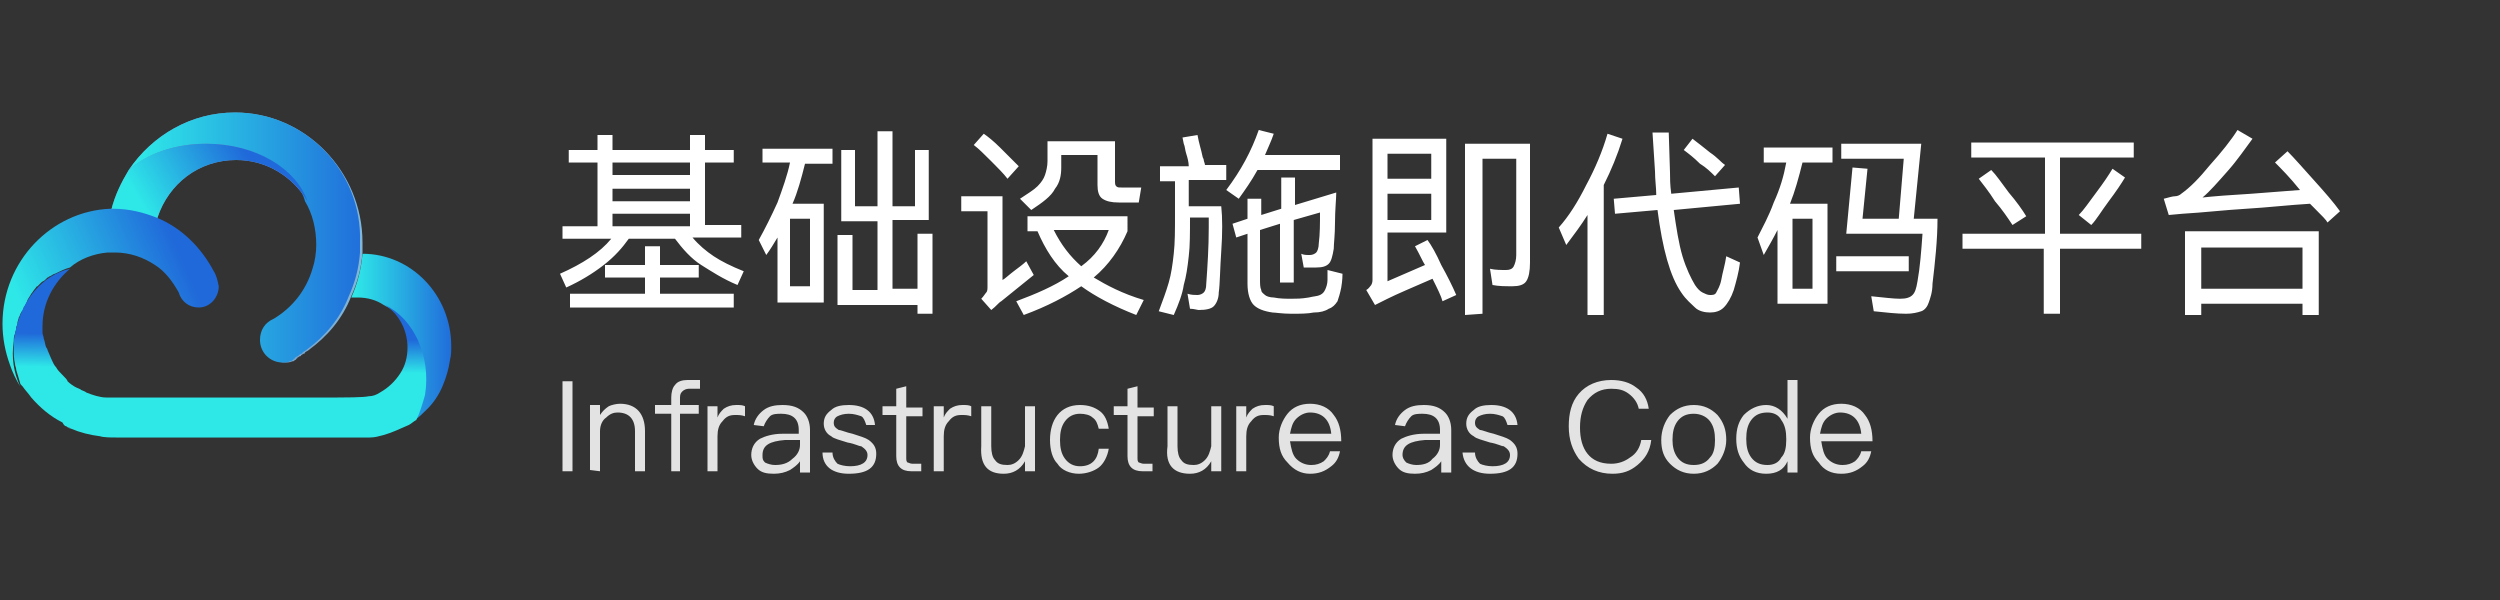 <?xml version="1.0" encoding="utf-8"?>
<!-- Generator: Adobe Illustrator 23.0.4, SVG Export Plug-In . SVG Version: 6.00 Build 0)  -->
<svg version="1.1" id="图层_1" xmlns="http://www.w3.org/2000/svg" xmlns:xlink="http://www.w3.org/1999/xlink" x="0px" y="0px"
	 viewBox="0 0 200 48" style="enable-background:new 0 0 200 48;" xml:space="preserve">
<rect x="0" y="0" width="200" height="48" fill="#333333" stroke="none"/>
<style type="text/css">
	.st0{fill:url(#XMLID_2_);}
	.st1{fill:url(#XMLID_3_);}
	.st2{fill:url(#XMLID_4_);}
	.st3{fill:url(#XMLID_5_);}
	.st4{fill:url(#XMLID_6_);}
	.st5{fill:url(#XMLID_7_);}
	.st6{fill:url(#XMLID_8_);}
	.st7{fill:url(#XMLID_9_);}
	.st8{fill:url(#XMLID_10_);}
	.st9{fill:#FFFFFF;fill-opacity:0.86;}
	.st10{clip-path:url(#SVGID_2_);fill:#FFFFFF;}
</style>
<title>laC-logo</title>
<g>
	<g id="XMLID_183_" transform="translate(0.2, 5)">
		
			<linearGradient id="XMLID_2_" gradientUnits="userSpaceOnUse" x1="-2450.997" y1="481.891" x2="-2449.997" y2="481.891" gradientTransform="matrix(20.355 0 0 -19.908 49898.441 9607.339)">
			<stop  offset="0" style="stop-color:#7373A3"/>
			<stop  offset="1" style="stop-color:#80B8DA"/>
		</linearGradient>
		<path id="XMLID_192_" class="st0" d="M18.6,4c-3.5,0-6.6,1.8-8.5,4.6c-0.6,1-1.1,2-1.4,3.2c-0.1,0.4-0.2,0.8-0.2,1.2
			c0.2,0.8,0.6,1.5,1.2,2.1c0.9,0.1,1.8,0.4,2.6,1c-0.1-0.5-0.2-1-0.2-1.6c0-0.7,0.1-1.4,0.3-2.1c0.9-2.7,3.3-4.6,6.3-4.6
			c2.4,0,4.5,1.3,5.7,3.3c0.6,1,0.9,2.2,0.9,3.5c0,0.6-0.1,1.3-0.3,1.9c-0.5,1.7-1.6,3.1-3.1,4c-0.7,0.3-1.1,0.9-1.1,1.7
			c0,1,0.8,1.8,1.8,1.8c0.2,0,0.4,0,0.6-0.1c0.1,0,0.1,0,0.2-0.1c0,0,0.1,0,0.1-0.1c0,0,0.1,0,0.1-0.1c0.1,0,0.1-0.1,0.2-0.1
			c0,0,0.1,0,0.1-0.1c0.1,0,0.1-0.1,0.2-0.1c0,0,0.1,0,0.1-0.1c0.1-0.1,0.2-0.1,0.3-0.2c1.5-1.1,2.7-2.5,3.4-4.3
			c0.5-1.1,0.8-2.2,0.9-3.5c0-0.3,0-0.5,0-0.8C28.8,8.7,24.2,4,18.6,4z"/>
		
			<linearGradient id="XMLID_3_" gradientUnits="userSpaceOnUse" x1="-2439.677" y1="481.891" x2="-2438.677" y2="481.891" gradientTransform="matrix(18.684 0 0 -19.908 45593.512 9607.34)">
			<stop  offset="0" style="stop-color:#2EE8E8"/>
			<stop  offset="1" style="stop-color:#2069DA"/>
		</linearGradient>
		<path id="XMLID_191_" class="st1" d="M18.6,4c-3.5,0-6.6,1.8-8.5,4.6c1.5-1.3,3.7-2.1,6.2-2.1c3.9,0,7.2,2,7.9,4.6
			c0.6,1,0.9,2.2,0.9,3.5c0,0.6-0.1,1.3-0.3,1.9c-0.5,1.7-1.6,3.1-3.1,4c-0.7,0.3-1.1,0.9-1.1,1.7c0,1,0.8,1.8,1.8,1.8
			c0.2,0,0.4,0,0.6-0.1c0.1,0,0.1,0,0.2-0.1c0,0,0.1,0,0.1-0.1c0,0,0.1,0,0.1-0.1c0.1,0,0.1-0.1,0.2-0.1c0,0,0.1,0,0.1-0.1
			c0.1,0,0.1-0.1,0.2-0.1c0,0,0.1,0,0.1-0.1c0.1-0.1,0.2-0.1,0.3-0.2c1.5-1.1,2.7-2.5,3.4-4.3c0.5-1.1,0.8-2.2,0.9-3.5
			c0-0.3,0-0.5,0-0.8C28.8,8.7,24.2,4,18.6,4z"/>
		
			<linearGradient id="XMLID_4_" gradientUnits="userSpaceOnUse" x1="-2414.19" y1="398.482" x2="-2413.583" y2="398.696" gradientTransform="matrix(15.784 0 0 -9.599 38117.082 3836.991)">
			<stop  offset="0" style="stop-color:#2EE8E8"/>
			<stop  offset="1" style="stop-color:#2069DA"/>
		</linearGradient>
		<path id="XMLID_190_" class="st2" d="M16.3,6.5c-2.5,0-4.8,0.8-6.2,2.1c-0.6,1-1.1,2-1.4,3.2c-0.1,0.4-0.2,0.8-0.2,1.2
			c0.2,0.8,0.6,1.5,1.2,2.1c0.9,0.1,1.8,0.4,2.6,1c-0.1-0.5-0.2-1-0.2-1.6c0-0.7,0.1-1.4,0.3-2.1c0.9-2.7,3.3-4.6,6.3-4.6
			c2.4,0,4.5,1.3,5.7,3.3C23.5,8.5,20.3,6.5,16.3,6.5z"/>
		
			<linearGradient id="XMLID_5_" gradientUnits="userSpaceOnUse" x1="-2256.762" y1="443.187" x2="-2255.762" y2="443.187" gradientTransform="matrix(8.032 0 0 -13.284 18154.393 5909.027)">
			<stop  offset="0" style="stop-color:#2EE8E8"/>
			<stop  offset="1" style="stop-color:#2069DA"/>
		</linearGradient>
		<path id="XMLID_189_" class="st3" d="M28.8,15.3c-0.1,1.2-0.4,2.4-0.9,3.5c0.2,0,0.3,0,0.5,0c0.8,0,1.5,0.2,2.1,0.6
			c2.4,1.2,3.7,4.1,3.2,7.2c-0.1,0.7-0.4,1.4-0.7,2c0.4-0.3,0.7-0.6,1-0.9c0.5-0.5,0.9-1.1,1.2-1.8c0.3-0.7,0.5-1.4,0.6-2.1
			c0.1-0.4,0.1-0.7,0.1-1.1C35.9,18.6,32.7,15.3,28.8,15.3z"/>
		
			<linearGradient id="XMLID_6_" gradientUnits="userSpaceOnUse" x1="4130.659" y1="-8255.653" x2="4130.262" y2="-8273.207" gradientTransform="matrix(0.384 0 0 -0.175 -1581.541 -1417.89)">
			<stop  offset="0" style="stop-color:#1968A1"/>
			<stop  offset="1" style="stop-color:#80B8DA"/>
		</linearGradient>
		<path id="XMLID_188_" class="st4" d="M5.1,29.1c0.1,0.1,0.3,0.1,0.4,0.2l0,0l0,0C5.4,29.3,5.2,29.2,5.1,29.1z"/>
		
			<linearGradient id="XMLID_7_" gradientUnits="userSpaceOnUse" x1="1348.698" y1="-1559.625" x2="1348.796" y2="-1559.643" gradientTransform="matrix(0.102 0 0 -1.087189e-04 -2304.717 -1518.163)">
			<stop  offset="0" style="stop-color:#80C5CC"/>
			<stop  offset="1" style="stop-color:#2F6DAE"/>
		</linearGradient>
		<path id="XMLID_187_" class="st5" d="M9.2,26.8L9.2,26.8L9.2,26.8L9.2,26.8L9.2,26.8z"/>
		
			<linearGradient id="XMLID_8_" gradientUnits="userSpaceOnUse" x1="1249.956" y1="-4708958" x2="1284.367" y2="-4708959" gradientTransform="matrix(0.672 0 0 -3.280640e-04 -837.458 -1518.04)">
			<stop  offset="0" style="stop-color:#80C5CC"/>
			<stop  offset="1" style="stop-color:#2F6DAE"/>
		</linearGradient>
		<path id="XMLID_186_" class="st6" d="M9.1,26.8L9.1,26.8c-0.2,0-0.4,0-0.7,0l0,0C8.6,26.8,8.9,26.8,9.1,26.8z"/>
		
			<linearGradient id="XMLID_9_" gradientUnits="userSpaceOnUse" x1="-2428.08" y1="449.926" x2="-2427.335" y2="450.196" gradientTransform="matrix(17.242 0 0 -14.109 41866.746 6368.018)">
			<stop  offset="0" style="stop-color:#2EE8E8"/>
			<stop  offset="1" style="stop-color:#2069DA"/>
		</linearGradient>
		<path id="XMLID_185_" class="st7" d="M16.9,16.7c-1-1.9-2.6-3.5-4.6-4.3c-1-0.4-2.2-0.7-3.4-0.7c-0.1,0-0.2,0-0.3,0
			C3.9,11.9,0,15.9,0,20.9c0,1.1,0.2,2.2,0.6,3.3c0.2,0.6,0.5,1.2,0.8,1.7c-0.5-1.1-0.7-2.3-0.5-3.6c0-0.2,0-0.4,0.1-0.6l0,0
			c0-0.1,0.1-0.3,0.1-0.4v-0.1c0-0.1,0.1-0.2,0.1-0.3v-0.1c0-0.1,0.1-0.3,0.1-0.4l0,0c0.1-0.1,0.1-0.3,0.2-0.4c0,0,0-0.1,0.1-0.1
			c0-0.1,0.1-0.2,0.1-0.3c0,0,0-0.1,0.1-0.1C1.9,19.2,2,19.1,2,19c0.1-0.2,0.2-0.3,0.3-0.5l0,0c0.1-0.1,0.2-0.3,0.3-0.4
			s0.1-0.2,0.2-0.2c0.1-0.1,0.2-0.2,0.3-0.3c0.1-0.1,0.2-0.1,0.3-0.2s0.1-0.1,0.2-0.2c0.1,0,0.1-0.1,0.2-0.1C4,17,4.1,16.9,4.2,16.9
			c0.4-0.2,0.8-0.4,1.2-0.5c0.8-0.7,1.9-1.1,3-1.2c0.2,0,0.4,0,0.6,0c1.2,0,2.3,0.4,3.2,1c0.8,0.5,1.4,1.3,1.9,2.2
			c0.2,0.7,0.8,1.2,1.6,1.2c0.9,0,1.6-0.8,1.6-1.7C17.2,17.4,17.1,17,16.9,16.7z"/>
		
			<linearGradient id="XMLID_10_" gradientUnits="userSpaceOnUse" x1="-2498.948" y1="446.842" x2="-2498.94" y2="447.036" gradientTransform="matrix(32.974 0 0 -13.727 82416.906 6158.379)">
			<stop  offset="0" style="stop-color:#2EE8E8"/>
			<stop  offset="0.209" style="stop-color:#2BCDE5"/>
			<stop  offset="1" style="stop-color:#2069DA"/>
		</linearGradient>
		<path id="XMLID_184_" class="st8" d="M30.6,19.4c1.1,0.7,1.8,2,1.8,3.4c0,0.8-0.2,1.5-0.6,2.1s-0.9,1.1-1.6,1.5
			c-0.3,0.2-0.6,0.3-0.9,0.3c-0.4,0.1-2.1,0.1-2.5,0.1h-0.1c-0.6,0-1.1,0-1.7,0c-0.8,0-1.5,0-2.3,0c-0.1,0-0.3,0-0.4,0
			c-0.5,0-0.9,0-1.4,0c-0.3,0-0.5,0-0.8,0c-0.9,0-1.8,0-2.6,0c-0.9,0-1.7,0-2.6,0c-0.8,0-1.6,0-2.4,0c-0.5,0-0.9,0-1.4,0
			c-0.2,0-0.4,0-0.6,0c-0.5,0-0.9,0-1.4,0H9c-0.2,0-0.4,0-0.7,0l0,0c-0.5,0-1.1-0.2-1.6-0.4c-0.1-0.1-0.2-0.1-0.4-0.2
			c-0.1-0.1-0.2-0.1-0.4-0.2c-0.2-0.1-0.5-0.3-0.7-0.5c0-0.1-0.2-0.3-0.4-0.5s-0.4-0.4-0.5-0.6c-0.2-0.2-0.3-0.5-0.4-0.7
			S3.7,23.2,3.6,23c0-0.1-0.1-0.2-0.1-0.2c-0.1-0.2-0.1-0.5-0.2-0.7c0-0.2-0.1-0.3-0.1-0.5s0-0.3,0-0.5c0-1.9,0.9-3.5,2.2-4.6
			C3.2,17,1.5,19,1,21.7c-0.1,0.4-0.1,0.7-0.1,1.1c0,0.5,0,0.9,0.1,1.3c0,0.2,0.1,0.3,0.1,0.5c0.1,0.3,0.2,0.7,0.3,1
			c0,0.1,0.1,0.2,0.1,0.2l0.1,0.1c0.2,0.3,0.5,0.6,0.7,0.9c0.7,0.8,1.5,1.5,2.5,2C4.9,29,5,29.1,5.1,29.1c0.1,0.1,0.3,0.1,0.4,0.2
			c0.7,0.3,1.5,0.5,2.3,0.6C8.1,30,8.7,30,9.1,30c0.2,0,0.4,0,0.5,0c0.5,0,1,0,1.6,0c0.7,0,1.4,0,2,0c0.8,0,1.6,0,2.4,0s1.7,0,2.5,0
			c0.9,0,1.7,0,2.6,0c0.1,0,0.2,0,0.2,0c0.7,0,1.5,0,2.2,0c0.2,0,0.4,0,0.5,0c0.5,0,1.1,0,1.6,0s0.9,0,1.4,0c0.1,0,0.2,0,0.3,0
			c0.4,0,0.7,0,1.1,0c0.5,0,0.9,0,1.4,0c0.4,0,0.7-0.1,1.1-0.2c0.7-0.2,1.3-0.5,2-0.8c0.2-0.1,0.4-0.3,0.6-0.4
			c0.3-0.6,0.5-1.3,0.7-2C34.3,23.5,32.9,20.5,30.6,19.4z"/>
	</g>
	<path id="InfrastructureasCode" class="st9" d="M45.8,37.7v-7.2H45v7.2H45.8z M48,37.7v-3.2c0-0.5,0.2-0.9,0.5-1.1
		c0.3-0.3,0.6-0.4,0.9-0.4c0.9,0,1.4,0.5,1.4,1.5v3.2h0.8v-3.2c0-1.4-0.7-2.2-2-2.2c-0.3,0-0.7,0.1-0.9,0.2
		c-0.3,0.2-0.5,0.4-0.7,0.7v-0.8h-0.8v5.2L48,37.7L48,37.7z M54.4,37.7v-4.6h1.5v-0.7h-1.5v-0.6c0-0.3,0.1-0.4,0.2-0.5
		c0.1-0.1,0.3-0.2,0.5-0.2H56v-0.7h-1c-0.4,0-0.8,0.1-1,0.4c-0.2,0.2-0.3,0.6-0.3,1v0.6h-1.3v0.7h1.3v4.6H54.4z M57.4,37.7v-2.8
		c0-0.5,0.1-0.9,0.4-1.2c0.3-0.4,0.6-0.5,1-0.5c0.3,0,0.5,0,0.8,0.1v-0.8c-0.2-0.1-0.4-0.1-0.7-0.1c-0.4,0-0.7,0.1-1,0.3
		c-0.2,0.2-0.4,0.4-0.5,0.7v-0.9h-0.8v5.2H57.4z M61.9,37.9c0.5,0,0.9-0.1,1.3-0.3c0.3-0.2,0.6-0.4,0.8-0.7v0.9h0.8v-3.4
		c0-0.6-0.2-1.1-0.5-1.4c-0.4-0.4-0.9-0.6-1.7-0.6c-0.6,0-1.1,0.1-1.5,0.4s-0.7,0.7-0.8,1.2l0.8,0.1c0.1-0.3,0.3-0.6,0.5-0.8
		c0.2-0.2,0.6-0.2,0.9-0.2c0.9,0,1.4,0.4,1.4,1.3v0.3h-1.3c-0.8,0-1.4,0.2-1.8,0.4c-0.5,0.3-0.7,0.8-0.7,1.3c0,0.4,0.2,0.8,0.5,1.1
		C60.9,37.8,61.3,37.9,61.9,37.9z M62,37.2c-0.3,0-0.6-0.1-0.8-0.2C61,36.8,61,36.7,61,36.4c0-0.8,0.6-1.1,1.8-1.2H64v0.4
		c0,0.4-0.2,0.8-0.6,1.1C63,37.1,62.5,37.2,62,37.2z M67.9,37.9c1.5,0,2.2-0.5,2.2-1.6c0-0.5-0.2-0.8-0.6-1.1
		c-0.3-0.2-0.7-0.3-1.3-0.5c-0.5-0.1-0.9-0.3-1.1-0.3c-0.3-0.2-0.4-0.3-0.4-0.6c0-0.2,0.1-0.4,0.3-0.5c0.2-0.1,0.5-0.2,0.9-0.2
		s0.7,0.1,1,0.2c0.2,0.1,0.3,0.4,0.4,0.7H70c-0.1-1.1-0.9-1.6-2.1-1.6c-0.6,0-1.1,0.1-1.4,0.4c-0.4,0.3-0.6,0.6-0.6,1.1
		c0,0.4,0.2,0.8,0.6,1c0.2,0.2,0.7,0.3,1.3,0.5c0.6,0.1,0.9,0.3,1.1,0.3c0.3,0.2,0.5,0.4,0.5,0.7c0,0.6-0.5,0.9-1.4,0.9
		c-0.4,0-0.8-0.1-1-0.2c-0.2-0.2-0.4-0.5-0.4-0.9h-0.8C65.8,37.3,66.6,37.9,67.9,37.9z M73.7,37.7v-0.6H73c-0.2,0-0.3-0.1-0.4-0.1
		c-0.1-0.1-0.1-0.2-0.1-0.4v-3.3h1.3v-0.7h-1.3v-1.7l-0.8,0.2v1.4h-1.1v0.7h1.1v3.3c0,0.4,0.1,0.7,0.3,0.9c0.2,0.2,0.5,0.3,0.9,0.3
		C72.9,37.7,73.7,37.7,73.7,37.7z M75.5,37.7v-2.8c0-0.5,0.1-0.9,0.4-1.2c0.3-0.4,0.6-0.5,1-0.5c0.3,0,0.5,0,0.8,0.1v-0.8
		c-0.2-0.1-0.4-0.1-0.7-0.1c-0.4,0-0.7,0.1-1,0.3c-0.2,0.2-0.4,0.4-0.5,0.7v-0.9h-0.8v5.2H75.5z M80.3,37.9c0.7,0,1.3-0.3,1.7-1v0.8
		h0.8v-5.2H82v3.2c-0.1,0.4-0.2,0.8-0.5,1.1s-0.6,0.4-0.9,0.4c-0.5,0-0.8-0.1-1-0.4c-0.2-0.2-0.3-0.6-0.3-1.1v-3.2h-0.8v3.2
		C78.4,37.2,79,37.9,80.3,37.9z M86.3,37.9c0.6,0,1.2-0.2,1.6-0.5s0.7-0.9,0.8-1.5h-0.8c-0.1,0.9-0.6,1.4-1.5,1.4
		c-0.5,0-0.9-0.2-1.2-0.6c-0.3-0.4-0.4-0.9-0.4-1.5s0.1-1.1,0.4-1.5s0.7-0.6,1.2-0.6c0.4,0,0.8,0.1,1,0.3c0.3,0.2,0.4,0.5,0.5,0.9
		h0.8c-0.1-0.6-0.3-1.1-0.7-1.4c-0.4-0.3-0.9-0.5-1.6-0.5c-0.8,0-1.4,0.3-1.8,0.8s-0.6,1.2-0.6,2s0.2,1.5,0.6,1.9
		C84.9,37.6,85.6,37.9,86.3,37.9z M92.2,37.7v-0.6h-0.7c-0.2,0-0.3-0.1-0.4-0.1C91,36.9,91,36.8,91,36.6v-3.3h1.3v-0.7H91v-1.7
		l-0.8,0.2v1.4h-1.1v0.7h1.1v3.3c0,0.4,0.1,0.7,0.3,0.9c0.2,0.2,0.5,0.3,0.9,0.3C91.4,37.7,92.2,37.7,92.2,37.7z M95.2,37.9
		c0.7,0,1.3-0.3,1.7-1v0.8h0.8v-5.2h-0.8v3.2c-0.1,0.4-0.2,0.8-0.5,1.1s-0.6,0.4-0.9,0.4c-0.5,0-0.8-0.1-1-0.4
		c-0.2-0.2-0.3-0.6-0.3-1.1v-3.2h-0.8v3.2C93.2,37.2,93.9,37.9,95.2,37.9z M99.7,37.7v-2.8c0-0.5,0.1-0.9,0.4-1.2
		c0.3-0.4,0.6-0.5,1-0.5c0.3,0,0.5,0,0.8,0.1v-0.8c-0.2-0.1-0.4-0.1-0.7-0.1c-0.4,0-0.7,0.1-1,0.3c-0.2,0.2-0.4,0.4-0.5,0.7v-0.9
		h-0.8v5.2H99.7z M104.8,37.9c0.7,0,1.2-0.2,1.7-0.6c0.4-0.3,0.6-0.7,0.7-1.2h-0.8c-0.1,0.4-0.3,0.6-0.5,0.8c-0.3,0.2-0.6,0.3-1,0.3
		c-0.5,0-0.9-0.2-1.2-0.5c-0.3-0.3-0.4-0.8-0.5-1.4h4.1c0-0.9-0.2-1.6-0.6-2.1c-0.4-0.6-1.1-0.9-1.9-0.9s-1.4,0.3-1.8,0.8
		s-0.7,1.2-0.7,1.9c0,0.9,0.2,1.5,0.7,2C103.5,37.6,104.1,37.9,104.8,37.9z M106.5,34.7h-3.3c0.1-0.5,0.2-0.9,0.5-1.2
		c0.3-0.3,0.7-0.5,1.1-0.5C105.8,33,106.4,33.6,106.5,34.7z M113.2,37.9c0.5,0,0.9-0.1,1.3-0.3c0.3-0.2,0.6-0.4,0.8-0.7v0.9h0.8
		v-3.4c0-0.6-0.2-1.1-0.5-1.4c-0.4-0.4-0.9-0.6-1.7-0.6c-0.6,0-1.1,0.1-1.5,0.4s-0.7,0.7-0.8,1.2l0.8,0.1c0.1-0.3,0.3-0.6,0.5-0.8
		c0.2-0.2,0.6-0.2,0.9-0.2c0.9,0,1.4,0.4,1.4,1.3v0.3h-1.3c-0.8,0-1.4,0.2-1.8,0.4c-0.5,0.3-0.7,0.8-0.7,1.3c0,0.4,0.2,0.8,0.5,1.1
		C112.2,37.8,112.6,37.9,113.2,37.9z M113.3,37.2c-0.3,0-0.6-0.1-0.8-0.2c-0.2-0.2-0.3-0.4-0.3-0.6c0-0.8,0.6-1.1,1.8-1.2h1.2v0.4
		c0,0.4-0.2,0.8-0.6,1.1C114.3,37.1,113.8,37.2,113.3,37.2z M119.2,37.9c1.5,0,2.2-0.5,2.2-1.6c0-0.5-0.2-0.8-0.6-1.1
		c-0.3-0.2-0.7-0.3-1.3-0.5c-0.5-0.1-0.9-0.3-1.1-0.3c-0.3-0.2-0.4-0.3-0.4-0.6c0-0.2,0.1-0.4,0.3-0.5c0.2-0.1,0.5-0.2,0.9-0.2
		s0.7,0.1,1,0.2c0.2,0.1,0.3,0.4,0.4,0.7h0.8c-0.1-1.1-0.9-1.6-2.1-1.6c-0.6,0-1.1,0.1-1.4,0.4c-0.4,0.3-0.6,0.6-0.6,1.1
		c0,0.4,0.2,0.8,0.6,1c0.2,0.2,0.7,0.3,1.3,0.5c0.6,0.1,0.9,0.3,1.1,0.3c0.3,0.2,0.5,0.4,0.5,0.7c0,0.6-0.5,0.9-1.4,0.9
		c-0.4,0-0.8-0.1-1-0.2c-0.2-0.2-0.4-0.5-0.4-0.9h-1C117.1,37.3,117.9,37.9,119.2,37.9z M129,37.9c0.8,0,1.4-0.2,2-0.7s1-1.1,1.1-2
		h-0.8c-0.1,0.6-0.4,1.1-0.9,1.4c-0.4,0.3-0.9,0.5-1.5,0.5c-0.9,0-1.5-0.3-1.9-0.8s-0.6-1.2-0.6-2.1c0-0.9,0.2-1.6,0.6-2.2
		c0.5-0.6,1.1-0.9,1.9-0.9c0.6,0,1,0.1,1.4,0.4s0.7,0.7,0.8,1.2h0.8c-0.1-0.7-0.4-1.3-1-1.7c-0.5-0.4-1.2-0.6-2-0.6
		c-1.1,0-2,0.4-2.6,1.1c-0.6,0.7-0.8,1.6-0.8,2.6c0,1.1,0.3,1.9,0.8,2.6C127,37.5,127.9,37.9,129,37.9z M135.5,37.9
		c0.8,0,1.4-0.3,1.9-0.8c0.4-0.5,0.7-1.2,0.7-1.9c0-0.8-0.2-1.4-0.7-2c-0.5-0.5-1.1-0.8-1.9-0.8c-0.8,0-1.4,0.3-1.9,0.8
		c-0.4,0.5-0.7,1.2-0.7,2s0.2,1.4,0.7,1.9S134.7,37.9,135.5,37.9z M135.5,37.2c-0.6,0-1-0.2-1.3-0.6c-0.3-0.4-0.4-0.9-0.4-1.4
		c0-0.6,0.1-1.1,0.4-1.5c0.3-0.4,0.7-0.6,1.3-0.6c0.5,0,1,0.2,1.3,0.6c0.3,0.4,0.4,0.9,0.4,1.5s-0.1,1.1-0.4,1.4
		C136.5,37,136.1,37.2,135.5,37.2z M141.3,37.9c0.8,0,1.4-0.3,1.7-1v0.9h0.8v-7.4H143v3.1c-0.4-0.7-1-1.1-1.7-1.1s-1.3,0.3-1.8,0.8
		c-0.4,0.5-0.6,1.1-0.6,1.9s0.2,1.4,0.6,1.9C139.9,37.6,140.5,37.9,141.3,37.9z M141.4,37.2c-0.6,0-1-0.2-1.3-0.6
		c-0.3-0.4-0.4-0.9-0.4-1.5s0.1-1.1,0.4-1.5c0.3-0.4,0.7-0.6,1.3-0.6c0.5,0,0.9,0.2,1.1,0.6c0.3,0.4,0.4,0.9,0.4,1.5v0.1
		c0,0.6-0.1,1.1-0.4,1.4C142.3,37,141.9,37.2,141.4,37.2z M147.3,37.9c0.7,0,1.2-0.2,1.7-0.6c0.4-0.3,0.6-0.7,0.7-1.2h-0.8
		c-0.1,0.4-0.3,0.6-0.5,0.8c-0.3,0.2-0.6,0.3-1,0.3c-0.5,0-0.9-0.2-1.2-0.5s-0.4-0.8-0.5-1.4h4.1c0-0.9-0.2-1.6-0.6-2.1
		c-0.4-0.6-1.1-0.9-1.9-0.9c-0.8,0-1.4,0.3-1.8,0.8c-0.4,0.5-0.7,1.2-0.7,1.9c0,0.9,0.2,1.5,0.7,2C145.9,37.6,146.5,37.9,147.3,37.9
		z M148.9,34.7h-3.3c0.1-0.5,0.2-0.9,0.5-1.2s0.7-0.5,1.1-0.5C148.2,33,148.8,33.6,148.9,34.7z"/>
	<g>
		<g>
			<defs>
				<path id="SVGID_1_" d="M184.2,23.1h-8.1v-3.3h8.1V23.1z M176.1,25.2v-0.9h8.1v0.9h1.3v-6.7h-10.7v6.7H176.1z M186.2,17.8l1-0.9
					c-0.5-0.7-1.2-1.5-2.1-2.5c-0.9-1-1.6-1.8-2.1-2.3l-1,0.9c0.5,0.5,1.2,1.2,2,2.2l-3.9,0.3c-1.7,0.1-3,0.2-3.9,0.3
					c0.6-0.5,1.2-1.2,2-2.1s1.4-1.8,2-2.6l-1.2-0.7c-0.5,0.8-1.3,1.8-2.2,2.8c-0.9,1.1-1.6,1.8-2.3,2.3c-0.1,0.1-0.3,0.2-0.5,0.2
					s-0.5,0.1-0.9,0.2l0.4,1.3l1.1-0.1c1.7-0.1,3.4-0.3,5.1-0.4s3.4-0.3,5.1-0.4l0.3,0.3C185.8,17.3,186.1,17.6,186.2,17.8z M161,18
					l1.1-0.7c-0.3-0.5-0.8-1.2-1.4-1.9c-0.6-0.8-1-1.4-1.4-1.8l-1,0.7c0.3,0.4,0.8,1,1.3,1.8C160.2,16.8,160.6,17.4,161,18z
					 M167.3,18c0.4-0.4,0.8-1.1,1.4-1.9c0.6-0.8,1-1.4,1.3-1.9l-1-0.7c-0.3,0.5-0.7,1.1-1.3,1.9c-0.6,0.8-1,1.4-1.4,1.8L167.3,18z
					 M164.8,25.1v-5.2h6.5v-1.2h-6.5v-6.1h5.9v-1.2h-13v1.2h5.9v6.1H157v1.2h6.5v5.2C163.5,25.1,164.8,25.1,164.8,25.1z M152.7,21.7
					v-1.2h-5.8v1.2H152.7z M145,23.1h-1.6v-5.6h1.6V23.1z M146.2,24.3v-8h-3c0.4-1,0.7-2.1,1-3.3h2.4v-1.2h-5.5V13h1.8
					c-0.2,1.1-0.5,2.1-1,3.2c-0.4,1.1-0.9,2-1.3,2.8l0.5,1.4c0.4-0.7,0.8-1.4,1.1-2v5.9H146.2z M152.5,25.1c0.5,0,0.9-0.1,1.2-0.2
					s0.5-0.4,0.6-0.7s0.3-0.8,0.3-1.5c0.2-1.7,0.4-3.5,0.4-5.2h-1.9l0.6-6h-6.4v1.2h5l-0.4,4.8H149l0.4-4l-1.2-0.1l-0.5,5.3h6.1
					c-0.1,1.4-0.2,2.7-0.4,3.8c-0.1,0.6-0.2,0.9-0.4,1.1s-0.5,0.3-1,0.3s-1.3-0.1-2.3-0.2l0.2,1.2C150.9,25,151.7,25.1,152.5,25.1z
					 M137.2,14.1l0.8-0.9c-0.3-0.2-0.6-0.6-1.2-1c-0.5-0.4-1-0.8-1.4-1.1l-0.7,0.9c0.4,0.3,0.8,0.6,1.3,1.1
					C136.5,13.4,136.9,13.8,137.2,14.1z M128.3,25.1V14.8c0.6-1.2,1.1-2.4,1.5-3.7l-1.2-0.4c-0.4,1.4-1,2.8-1.7,4.1
					c-0.7,1.4-1.4,2.5-2.2,3.4l0.6,1.4c0.6-0.8,1.2-1.6,1.7-2.4v8h1.3V25.1z M136.8,25c0.4,0,0.8-0.1,1.1-0.4s0.6-0.8,0.8-1.4
					c0.2-0.7,0.4-1.4,0.5-2.2l-1.1-0.5c-0.1,0.7-0.3,1.3-0.4,1.9c-0.1,0.5-0.3,0.8-0.4,1c-0.1,0.2-0.3,0.2-0.5,0.2s-0.4-0.1-0.6-0.2
					s-0.4-0.3-0.6-0.6c-0.3-0.5-0.7-1.3-1-2.3s-0.5-2.3-0.7-3.7l5.3-0.5l-0.1-1.3l-5.4,0.5c-0.1-0.7-0.1-1.3-0.1-1.7l-0.1-3.2h-1.3
					l0.2,3.1c0,0.7,0.1,1.3,0.1,1.9l-3.4,0.3l0.1,1.2l3.4-0.3c0.4,3.1,1,5.3,1.9,6.6c0.4,0.6,0.8,0.9,1.1,1.2S136.4,25,136.8,25z
					 M114.5,17.6H111v-2.1h3.5V17.6z M114.5,14.3H111v-2h3.5V14.3z M118.6,25.1V12.7h2.7v7.7c0,0.4-0.1,0.7-0.2,0.9
					c-0.1,0.2-0.3,0.3-0.6,0.3c-0.4,0-0.9,0-1.3-0.1l0.2,1.3c0.5,0.1,1,0.1,1.6,0.1c0.5,0,0.9-0.1,1.1-0.4s0.3-0.8,0.3-1.5v-9.5
					h-5.2v13.7L118.6,25.1L118.6,25.1z M110,24.4l1-0.5c0.8-0.4,2-0.9,3.6-1.6c0.4,0.8,0.7,1.4,0.8,1.8l1.1-0.5
					c-0.3-0.7-0.7-1.5-1.2-2.4c-0.4-0.9-0.8-1.6-1.1-2l-1,0.5c0.4,0.7,0.6,1.2,0.8,1.5l-3,1.3v-3.9h4.7v-7.5h-5.9v11.2
					c0,0.2,0,0.3-0.1,0.5c-0.1,0.1-0.2,0.3-0.4,0.4L110,24.4z M103.3,25.1c0.7,0,1.3,0,1.8-0.1c0.5,0,0.9-0.1,1.2-0.3
					c0.3-0.1,0.5-0.3,0.7-0.6c0.1-0.3,0.2-0.6,0.3-1.1c0.1-0.6,0.1-1,0.1-1.1l-1.2-0.3c0,0.1,0,0.4,0,0.8c0,0.3-0.1,0.6-0.2,0.8
					c-0.1,0.2-0.2,0.3-0.4,0.4s-0.5,0.1-0.9,0.2c-0.6,0.1-1,0.1-1.4,0.1s-0.9,0-1.4-0.1c-0.3,0-0.6-0.1-0.7-0.2s-0.3-0.2-0.3-0.4
					c-0.1-0.2-0.1-0.5-0.1-0.9v-3.9l1.6-0.5v4.7h1.1v-5l2.1-0.6c0,0.9,0,1.7-0.1,2.5c0,0.3-0.1,0.6-0.2,0.7s-0.3,0.2-0.5,0.2
					c-0.3,0-0.5,0-0.7-0.1l0.2,1.1c0.3,0,0.7,0,1,0c0.5,0,0.8-0.1,1-0.3c0.2-0.2,0.3-0.6,0.4-1.2c0-0.4,0.1-1.1,0.1-2.1
					s0.1-1.9,0.1-2.4l-3.3,1v-2.2h-1.1v2.5l-1.6,0.5v-1.3h-1.1v1.6l-1.2,0.4l0.3,1.1l0.9-0.3v4c0,0.8,0.2,1.4,0.5,1.7
					s0.8,0.5,1.5,0.6C102,25,102.6,25.1,103.3,25.1z M93.9,25.2c0.4-0.9,0.7-1.7,0.8-2.4c0.2-0.7,0.3-1.4,0.4-2.3
					c0.1-0.8,0.1-1.9,0.1-3.1h1.5v0.8c0,1.6-0.1,3.1-0.2,4.5c0,0.4-0.1,0.6-0.2,0.7s-0.3,0.2-0.5,0.2s-0.5,0-0.8-0.1l0.2,1.2
					c0.3,0,0.6,0.1,0.7,0.1c0.6,0,1-0.1,1.2-0.3s0.4-0.6,0.4-1.1c0.1-0.7,0.1-1.9,0.2-3.3s0.1-2.7,0-3.6h-2.6v-2.1h3v-1.2h-1.7
					c0-0.1-0.1-0.3-0.1-0.4c0-0.1-0.1-0.2-0.1-0.3c-0.1-0.5-0.3-1.1-0.4-1.7L94.6,11l0.1,0.5c0.1,0.2,0.1,0.5,0.2,0.8s0.2,0.7,0.2,1
					h-2.3v1.2H94v2.6c0,1.3,0,2.3-0.1,3.2c-0.1,0.9-0.2,1.6-0.4,2.3c-0.2,0.7-0.5,1.5-0.8,2.3L93.9,25.2z M99.1,15.9
					c0.5-0.7,1-1.4,1.5-2.3h6.6v-1.2h-6c0.2-0.5,0.5-1.1,0.7-1.7l-1.2-0.3c-0.6,1.7-1.4,3.2-2.6,4.8L99.1,15.9z M86.5,21.3
					c-0.9-0.8-1.6-1.7-2.2-2.9h4.4C88.3,19.5,87.6,20.5,86.5,21.3z M81.9,25.2c1.9-0.7,3.4-1.5,4.6-2.3c1.1,0.8,2.6,1.6,4.4,2.3
					l0.6-1.2c-1.7-0.5-3-1.2-4-1.8c1.2-1,2.1-2.3,2.7-3.7v-1.2h-8v1.2H83c0.6,1.4,1.4,2.7,2.5,3.6c-1.2,0.8-2.6,1.4-4.2,2L81.9,25.2
					z M79.3,24.8c0.4-0.3,0.6-0.6,0.8-0.7l2.6-2.1l-0.6-1.1c-0.2,0.2-0.6,0.5-1,0.8s-0.7,0.6-0.9,0.7v-6.7h-3.3v1.2H79v6
					c0,0.2,0,0.4-0.1,0.5s-0.2,0.3-0.4,0.5L79.3,24.8z M82.5,16.8c0.9-0.6,1.6-1.1,1.9-1.7c0.4-0.5,0.5-1.1,0.5-1.7v-1h2.9v2.4
					c0,0.5,0.1,0.9,0.4,1.1s0.7,0.3,1.3,0.3h1.6l0.2-1.2h-1.6c-0.2,0-0.3,0-0.4-0.1s-0.1-0.2-0.1-0.5v-3.1h-5.4v1.6
					c0,0.4-0.1,0.8-0.2,1.1s-0.3,0.6-0.6,0.9c-0.3,0.3-0.8,0.6-1.4,1L82.5,16.8z M80.6,14.3l0.9-1c-0.5-0.5-1-1-1.5-1.5
					s-1-0.9-1.3-1.1l-0.8,0.9c0.4,0.3,0.8,0.7,1.4,1.3C79.8,13.4,80.3,13.9,80.6,14.3z M64.8,22.9h-1.6v-5.4h1.6V22.9z M65.9,24.1
					v-7.8h-2.5c0.4-0.9,0.7-2,1-3.2h2.2v-1.2H61V13h2.2c-0.2,1-0.6,2.1-1,3.2c-0.5,1.1-1,2.1-1.5,3l0.6,1.2c0.3-0.4,0.6-0.9,0.9-1.4
					v5.2h3.7V24.1z M74.6,25.1v-6.4h-1.2v4.4h-2v-5.5h2.9V12h-1.1v4.5h-1.8v-6h-1.2v6h-1.8V12h-1.1v5.7h2.9v5.5h-2v-4.4H67v5.6h6.4
					v0.7C73.4,25.1,74.6,25.1,74.6,25.1z M58.7,24.6v-1.1h-5.9v-1.3h3.1v-1h-3.1v-1.5h-1.2v1.5h-3.2v1h3.2v1.3h-6v1.1H58.7z
					 M55.2,18.1H49v-1h6.2V18.1z M55.2,16.1H49v-1h6.2V16.1z M55.2,14H49v-1h6.2V14z M45.3,23c1.1-0.5,2.1-1.1,3-1.8s1.5-1.4,2-2.1
					H54c0.6,0.8,1.3,1.6,2.1,2.1s1.7,1.1,2.9,1.6l0.5-1.1c-1-0.4-1.8-0.8-2.4-1.2c-0.6-0.4-1.2-0.9-1.7-1.5h3.9v-1h-2.9v-5h2.3v-1
					h-2.3v-1.2h-1.2V12H49v-1.2h-1.2V12h-2.3v1h2.3v5.1H45v1h3.9c-0.9,1.1-2.3,2-4.1,2.8L45.3,23z"/>
			</defs>
			<clipPath id="SVGID_2_">
				<use xlink:href="#SVGID_1_"  style="overflow:visible;"/>
			</clipPath>
			<rect x="39.7" y="5.3" class="st10" width="152.5" height="24.9"/>
		</g>
	</g>
</g>
</svg>

